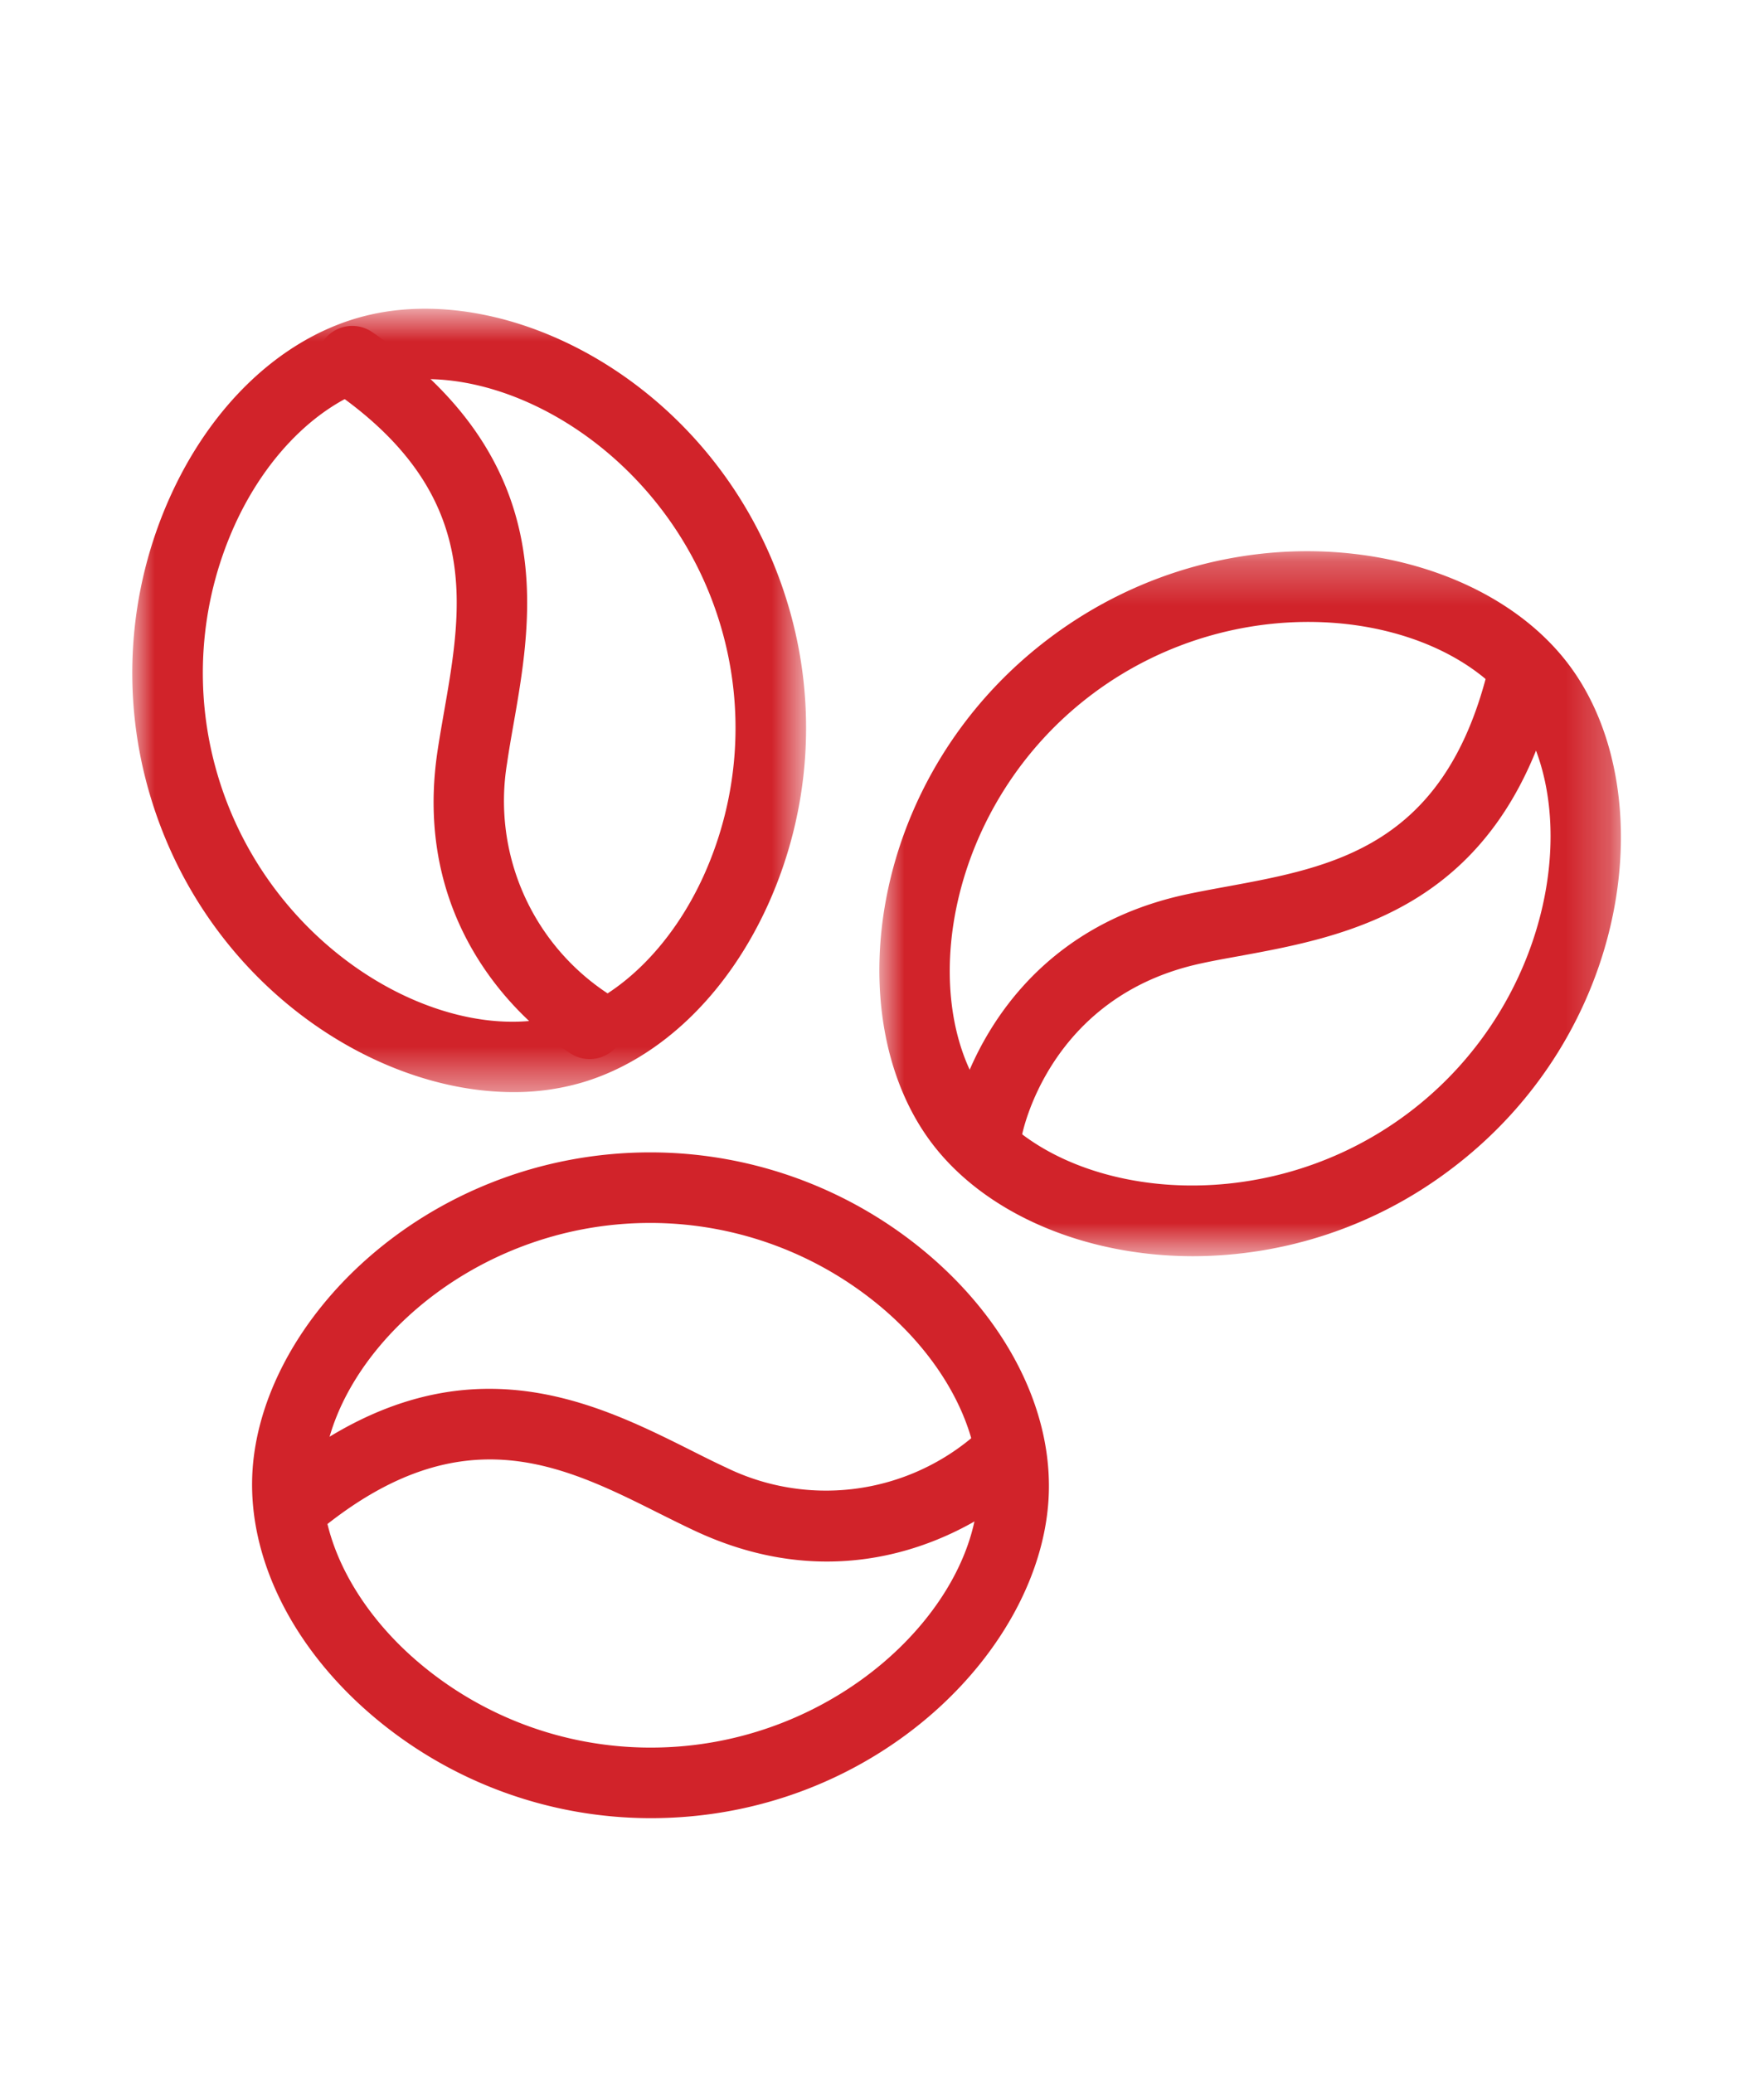 <svg xmlns="http://www.w3.org/2000/svg" xmlns:xlink="http://www.w3.org/1999/xlink" width="40" height="47" viewBox="0 0 40 47">
    <defs>
        <path id="a" d="M17.755.27v15.986H.941V.27h16.814z"/>
        <path id="c" d="M0 18.535V.771h15.279v17.764z"/>
    </defs>
    <g fill="none" fill-rule="evenodd">
        <g transform="translate(19 12.23)">
            <mask id="b" fill="#fff">
                <use xlink:href="#a"/>
            </mask>
            <path fill="#D1232A" d="M5.788 3.496c-3.354 2.505-4.04 7.011-2.396 9.215 1.647 2.204 6.162 2.822 9.516.318 3.354-2.505 4.041-7.01 2.396-9.215-1.648-2.204-6.162-2.82-9.516-.318m2.268 12.76c-2.486 0-4.746-.982-5.945-2.588-2.133-2.855-1.423-8.36 2.72-11.453 4.143-3.093 9.623-2.213 11.754.642 2.132 2.856 1.422 8.361-2.72 11.453a9.704 9.704 0 0 1-5.809 1.946" mask="url(#b)"/>
        </g>
        <path fill="#D1232A" d="M22.383 26.424a.8.8 0 0 1-.789-.938c.03-.172.794-4.232 5.304-5.204.29-.062.593-.118.91-.176 2.418-.445 4.92-.905 5.92-4.866a.8.8 0 0 1 1.551.391c-1.25 4.958-4.679 5.59-7.182 6.05-.3.054-.589.106-.862.166-3.47.747-4.059 3.883-4.065 3.915a.8.8 0 0 1-.787.661"/>
        <g transform="translate(3 6.23)">
            <mask id="d" fill="#fff">
                <use xlink:href="#c"/>
            </mask>
            <path fill="#D1232A" d="M1.932 11.333c1.184 4.018 5.171 6.229 7.807 5.452 1.294-.381 2.5-1.566 3.224-3.172a8.132 8.132 0 0 0 .383-5.637c-1.182-4.017-5.16-6.233-7.808-5.455-1.294.381-2.499 1.567-3.223 3.172a8.14 8.14 0 0 0-.383 5.64m6.707 7.202c-3.208 0-6.99-2.503-8.242-6.751a9.732 9.732 0 0 1 .46-6.748c.926-2.055 2.468-3.531 4.23-4.05 3.421-1.007 8.334 1.577 9.794 6.537a9.732 9.732 0 0 1-.46 6.748c-.927 2.055-2.469 3.531-4.23 4.049a5.473 5.473 0 0 1-1.552.215" mask="url(#d)"/>
        </g>
        <path fill="#D1232A" d="M13.371 24.016a.795.795 0 0 1-.402-.109c-.152-.089-3.716-2.23-3.055-6.828.043-.294.097-.602.152-.919.428-2.444.871-4.97-2.526-7.306a.8.8 0 1 1 .907-1.318c4.243 2.917 3.638 6.375 3.195 8.9-.053.301-.104.593-.144.872a5.228 5.228 0 0 0 2.282 5.22.8.8 0 0 1-.409 1.488M14.74 27.732c-4.167 0-7.41 3.17-7.425 5.911-.007 1.35.783 2.845 2.113 4a8.126 8.126 0 0 0 5.291 1.986h.041c4.167 0 7.41-3.169 7.424-5.912.007-1.349-.783-2.844-2.112-3.999a8.14 8.14 0 0 0-5.29-1.986h-.042zm.021 13.497h-.05A9.737 9.737 0 0 1 8.38 38.85c-1.702-1.477-2.674-3.378-2.664-5.215.02-3.563 3.923-7.524 9.074-7.503a9.741 9.741 0 0 1 6.332 2.378c1.702 1.478 2.673 3.378 2.663 5.215-.018 3.552-3.878 7.504-9.023 7.504z"/>
        <path fill="#D1232A" d="M18.75 35.41c-.893 0-1.892-.186-2.966-.684-.267-.124-.543-.262-.83-.405-2.19-1.098-4.456-2.234-7.628.317a.8.8 0 0 1-1.003-1.247c3.973-3.194 7.08-1.638 9.349-.501.27.136.532.268.786.385a5.16 5.16 0 0 0 5.584-.677.8.8 0 0 1 1.089 1.172c-.095.089-1.8 1.64-4.38 1.64"/>
    </g>
</svg>
